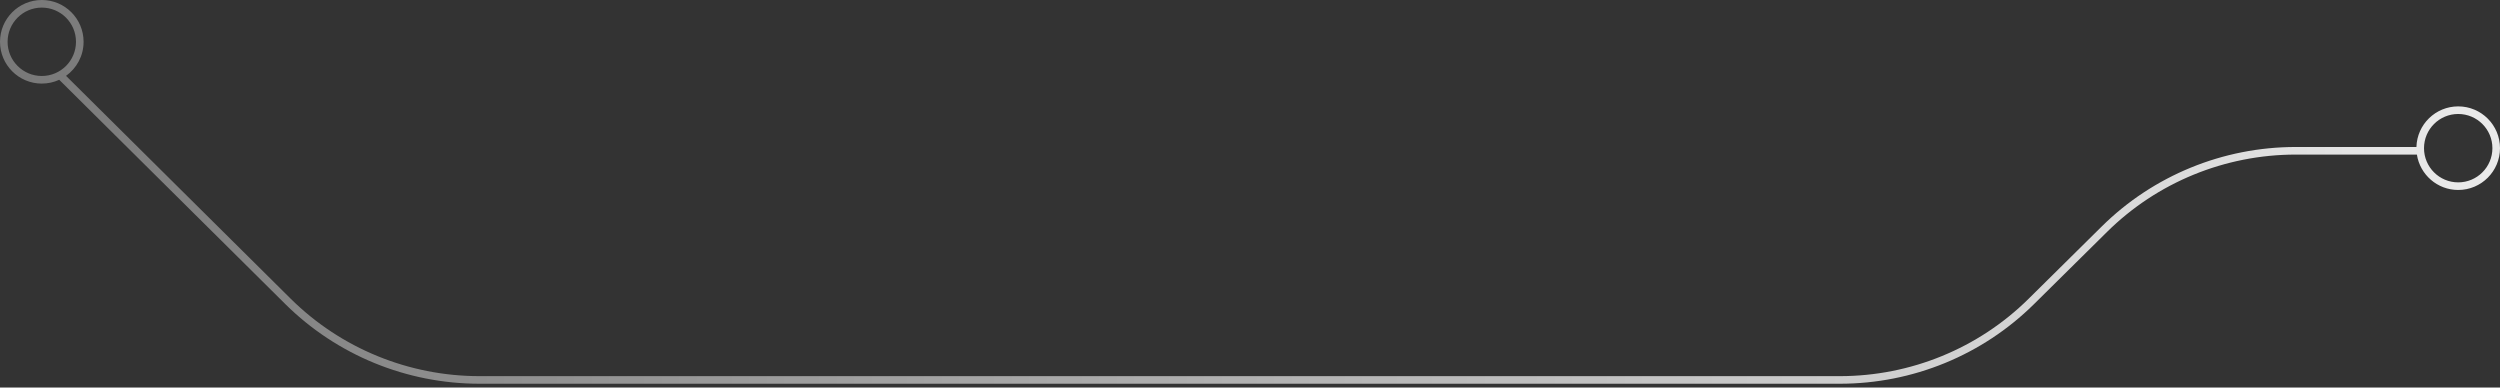 <svg width="329" height="51" viewBox="0 0 329 51" fill="none" xmlns="http://www.w3.org/2000/svg">
<rect x="0" y="0" width="329" height="51" fill="#333333" stroke="none"/>
<path fill-rule="evenodd" clip-rule="evenodd" d="M328 19.5C328 17.015 325.985 15 323.5 15C321.015 15 319 17.015 319 19.5C319 21.985 321.015 24 323.5 24C325.985 24 328 21.985 328 19.5ZM323.5 14C326.538 14 329 16.462 329 19.5C329 22.538 326.538 25 323.5 25C320.749 25 318.47 22.98 318.064 20.343L302.121 20.343C292.803 20.343 283.873 24.009 277.297 30.509L267.652 40.045C260.888 46.731 251.705 50.5 242.125 50.5L63.102 50.5C53.522 50.5 44.339 46.731 37.575 40.045L37.575 40.044L7.794 10.5C7.096 10.821 6.319 11 5.5 11C2.462 11 5.00397e-07 8.538 5.3662e-07 5.5C5.72842e-07 2.462 2.462 -7.70862e-06 5.5 -7.6724e-06C8.538 -7.63617e-06 11 2.462 11 5.5C11 7.348 10.088 8.983 8.69 9.981L38.278 39.334C44.854 45.834 53.784 49.5 63.102 49.5L242.125 49.5C251.443 49.5 260.373 45.834 266.949 39.334L276.594 29.798C283.358 23.112 292.541 19.343 302.121 19.343L318.002 19.343C318.085 16.378 320.515 14 323.5 14ZM10 5.5C10 7.985 7.985 10 5.5 10C3.015 10 1 7.985 1 5.5C1 3.015 3.015 1 5.5 1C7.985 1 10 3.015 10 5.5Z" fill="url(#paint0_linear_23_179)"/>
<defs>
<linearGradient id="paint0_linear_23_179" x1="329" y1="25.25" x2="3.01103e-07" y2="25.25" gradientUnits="userSpaceOnUse">
<stop stop-color="white" stop-opacity="0.9"/>
<stop offset="1" stop-color="white" stop-opacity="0.34"/>
</linearGradient>
</defs>
</svg>
